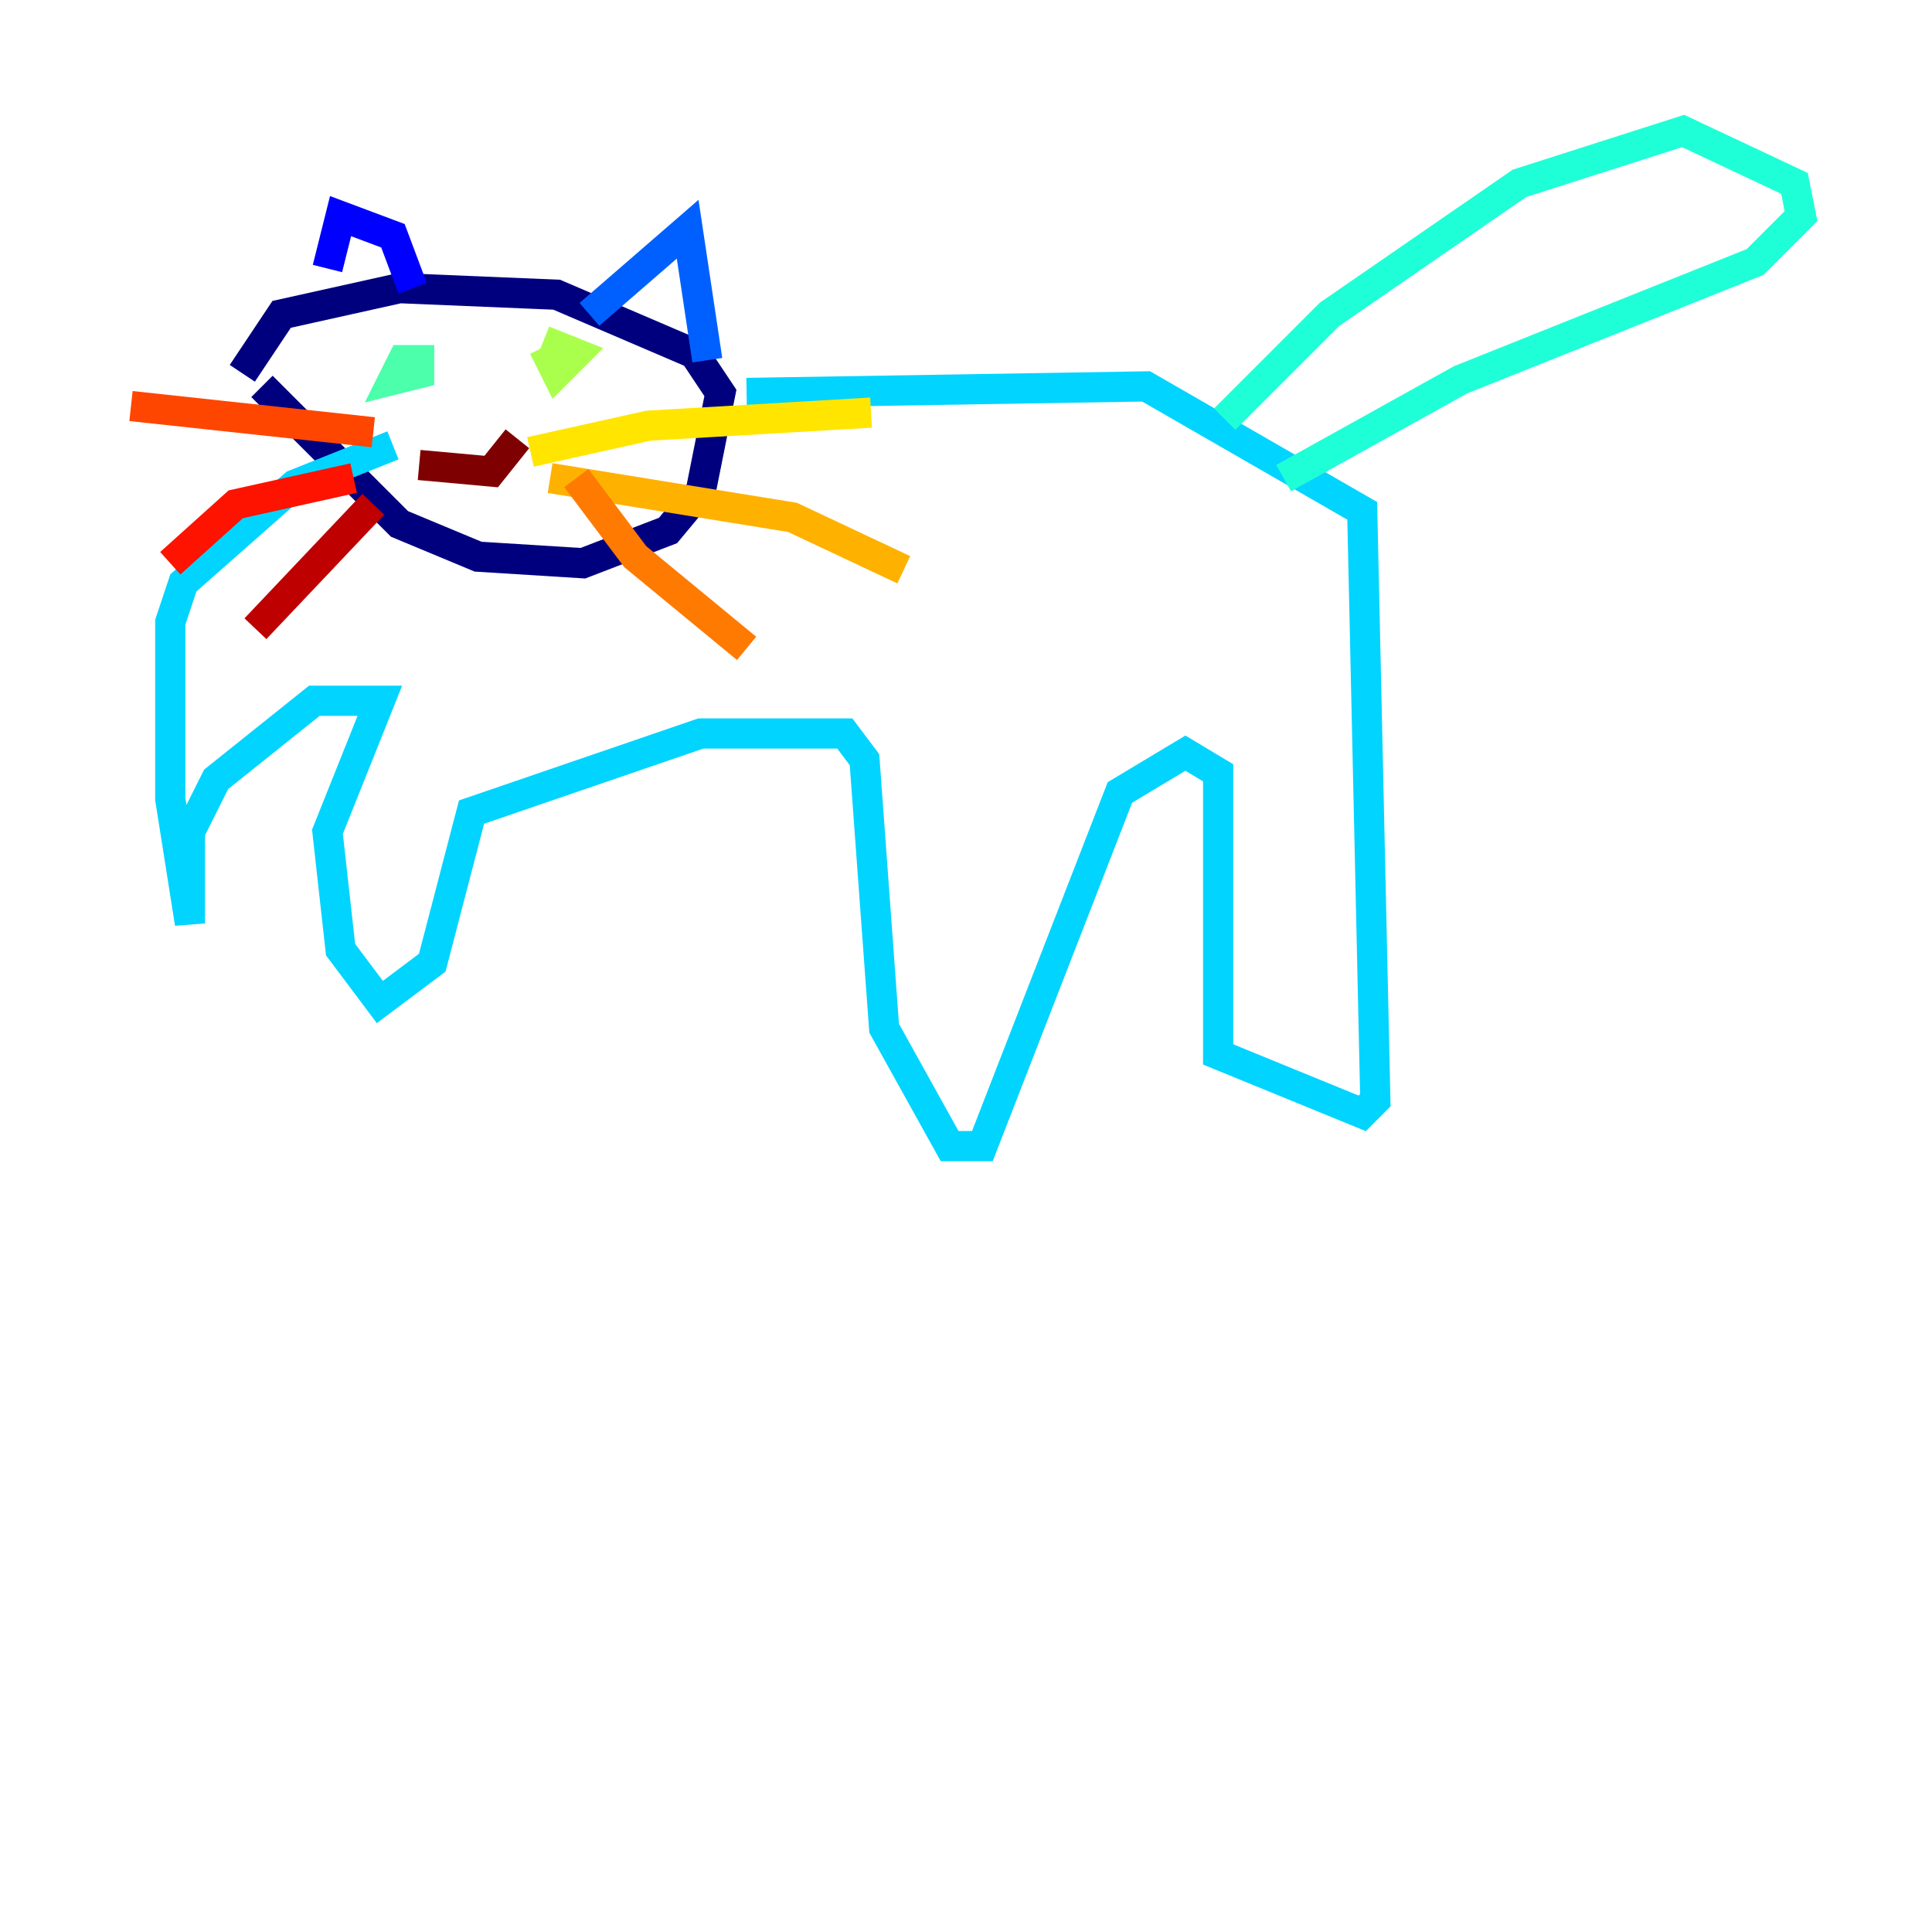 <?xml version="1.0" encoding="utf-8" ?>
<svg baseProfile="tiny" height="128" version="1.2" viewBox="0,0,128,128" width="128" xmlns="http://www.w3.org/2000/svg" xmlns:ev="http://www.w3.org/2001/xml-events" xmlns:xlink="http://www.w3.org/1999/xlink"><defs /><polyline fill="none" points="16.054,24.732 18.658,20.827 26.468,19.091 36.881,19.525 45.993,23.43 47.729,26.034 46.427,32.542 44.258,35.146 38.617,37.315 31.675,36.881 26.468,34.712 17.356,25.6" stroke="#00007f" stroke-width="2" /><polyline fill="none" points="16.922,25.6 16.922,25.6" stroke="#0000bf" stroke-width="2" /><polyline fill="none" points="21.695,17.79 22.563,14.319 26.034,15.62 27.336,19.091" stroke="#0000fe" stroke-width="2" /><polyline fill="none" points="27.336,19.091 27.336,19.091" stroke="#0028ff" stroke-width="2" /><polyline fill="none" points="39.051,20.827 45.559,15.186 46.861,23.864" stroke="#0060ff" stroke-width="2" /><polyline fill="none" points="46.861,23.864 46.861,23.864" stroke="#009cff" stroke-width="2" /><polyline fill="none" points="49.464,26.034 75.932,25.6 90.251,33.844 91.119,72.895 90.251,73.763 80.705,69.858 80.705,51.2 78.536,49.898 74.197,52.502 65.085,75.932 62.915,75.932 58.576,68.122 57.275,50.332 55.973,48.597 46.427,48.597 31.241,53.803 28.637,63.783 25.166,66.386 22.563,62.915 21.695,55.105 25.166,46.427 20.827,46.427 14.319,51.634 12.583,55.105 12.583,61.18 11.281,52.936 11.281,41.22 12.149,38.617 19.525,32.108 26.034,29.505" stroke="#00d4ff" stroke-width="2" /><polyline fill="none" points="81.139,27.77 88.081,20.827 100.664,12.149 111.512,8.678 118.888,12.149 119.322,14.319 116.285,17.356 96.759,25.166 85.044,31.675" stroke="#1fffd7" stroke-width="2" /><polyline fill="none" points="26.902,23.43 26.034,25.166 27.77,24.732 27.77,23.864 26.034,23.864" stroke="#4cffaa" stroke-width="2" /><polyline fill="none" points="26.034,23.864 26.034,23.864" stroke="#7cff79" stroke-width="2" /><polyline fill="none" points="36.014,22.997 36.881,24.732 38.183,23.43 36.014,22.563" stroke="#aaff4c" stroke-width="2" /><polyline fill="none" points="36.014,22.563 36.014,22.563" stroke="#d7ff1f" stroke-width="2" /><polyline fill="none" points="35.146,29.939 42.956,28.203 57.709,27.336" stroke="#ffe500" stroke-width="2" /><polyline fill="none" points="36.447,31.675 52.502,34.278 59.878,37.749" stroke="#ffb100" stroke-width="2" /><polyline fill="none" points="38.183,31.675 42.088,36.881 49.464,42.956" stroke="#ff7a00" stroke-width="2" /><polyline fill="none" points="24.732,28.637 8.678,26.902" stroke="#ff4600" stroke-width="2" /><polyline fill="none" points="23.43,31.675 15.62,33.41 11.281,37.315" stroke="#fe1200" stroke-width="2" /><polyline fill="none" points="24.732,33.41 16.922,41.654" stroke="#bf0000" stroke-width="2" /><polyline fill="none" points="27.77,30.807 32.542,31.241 34.278,29.071" stroke="#7f0000" stroke-width="2" /></svg>